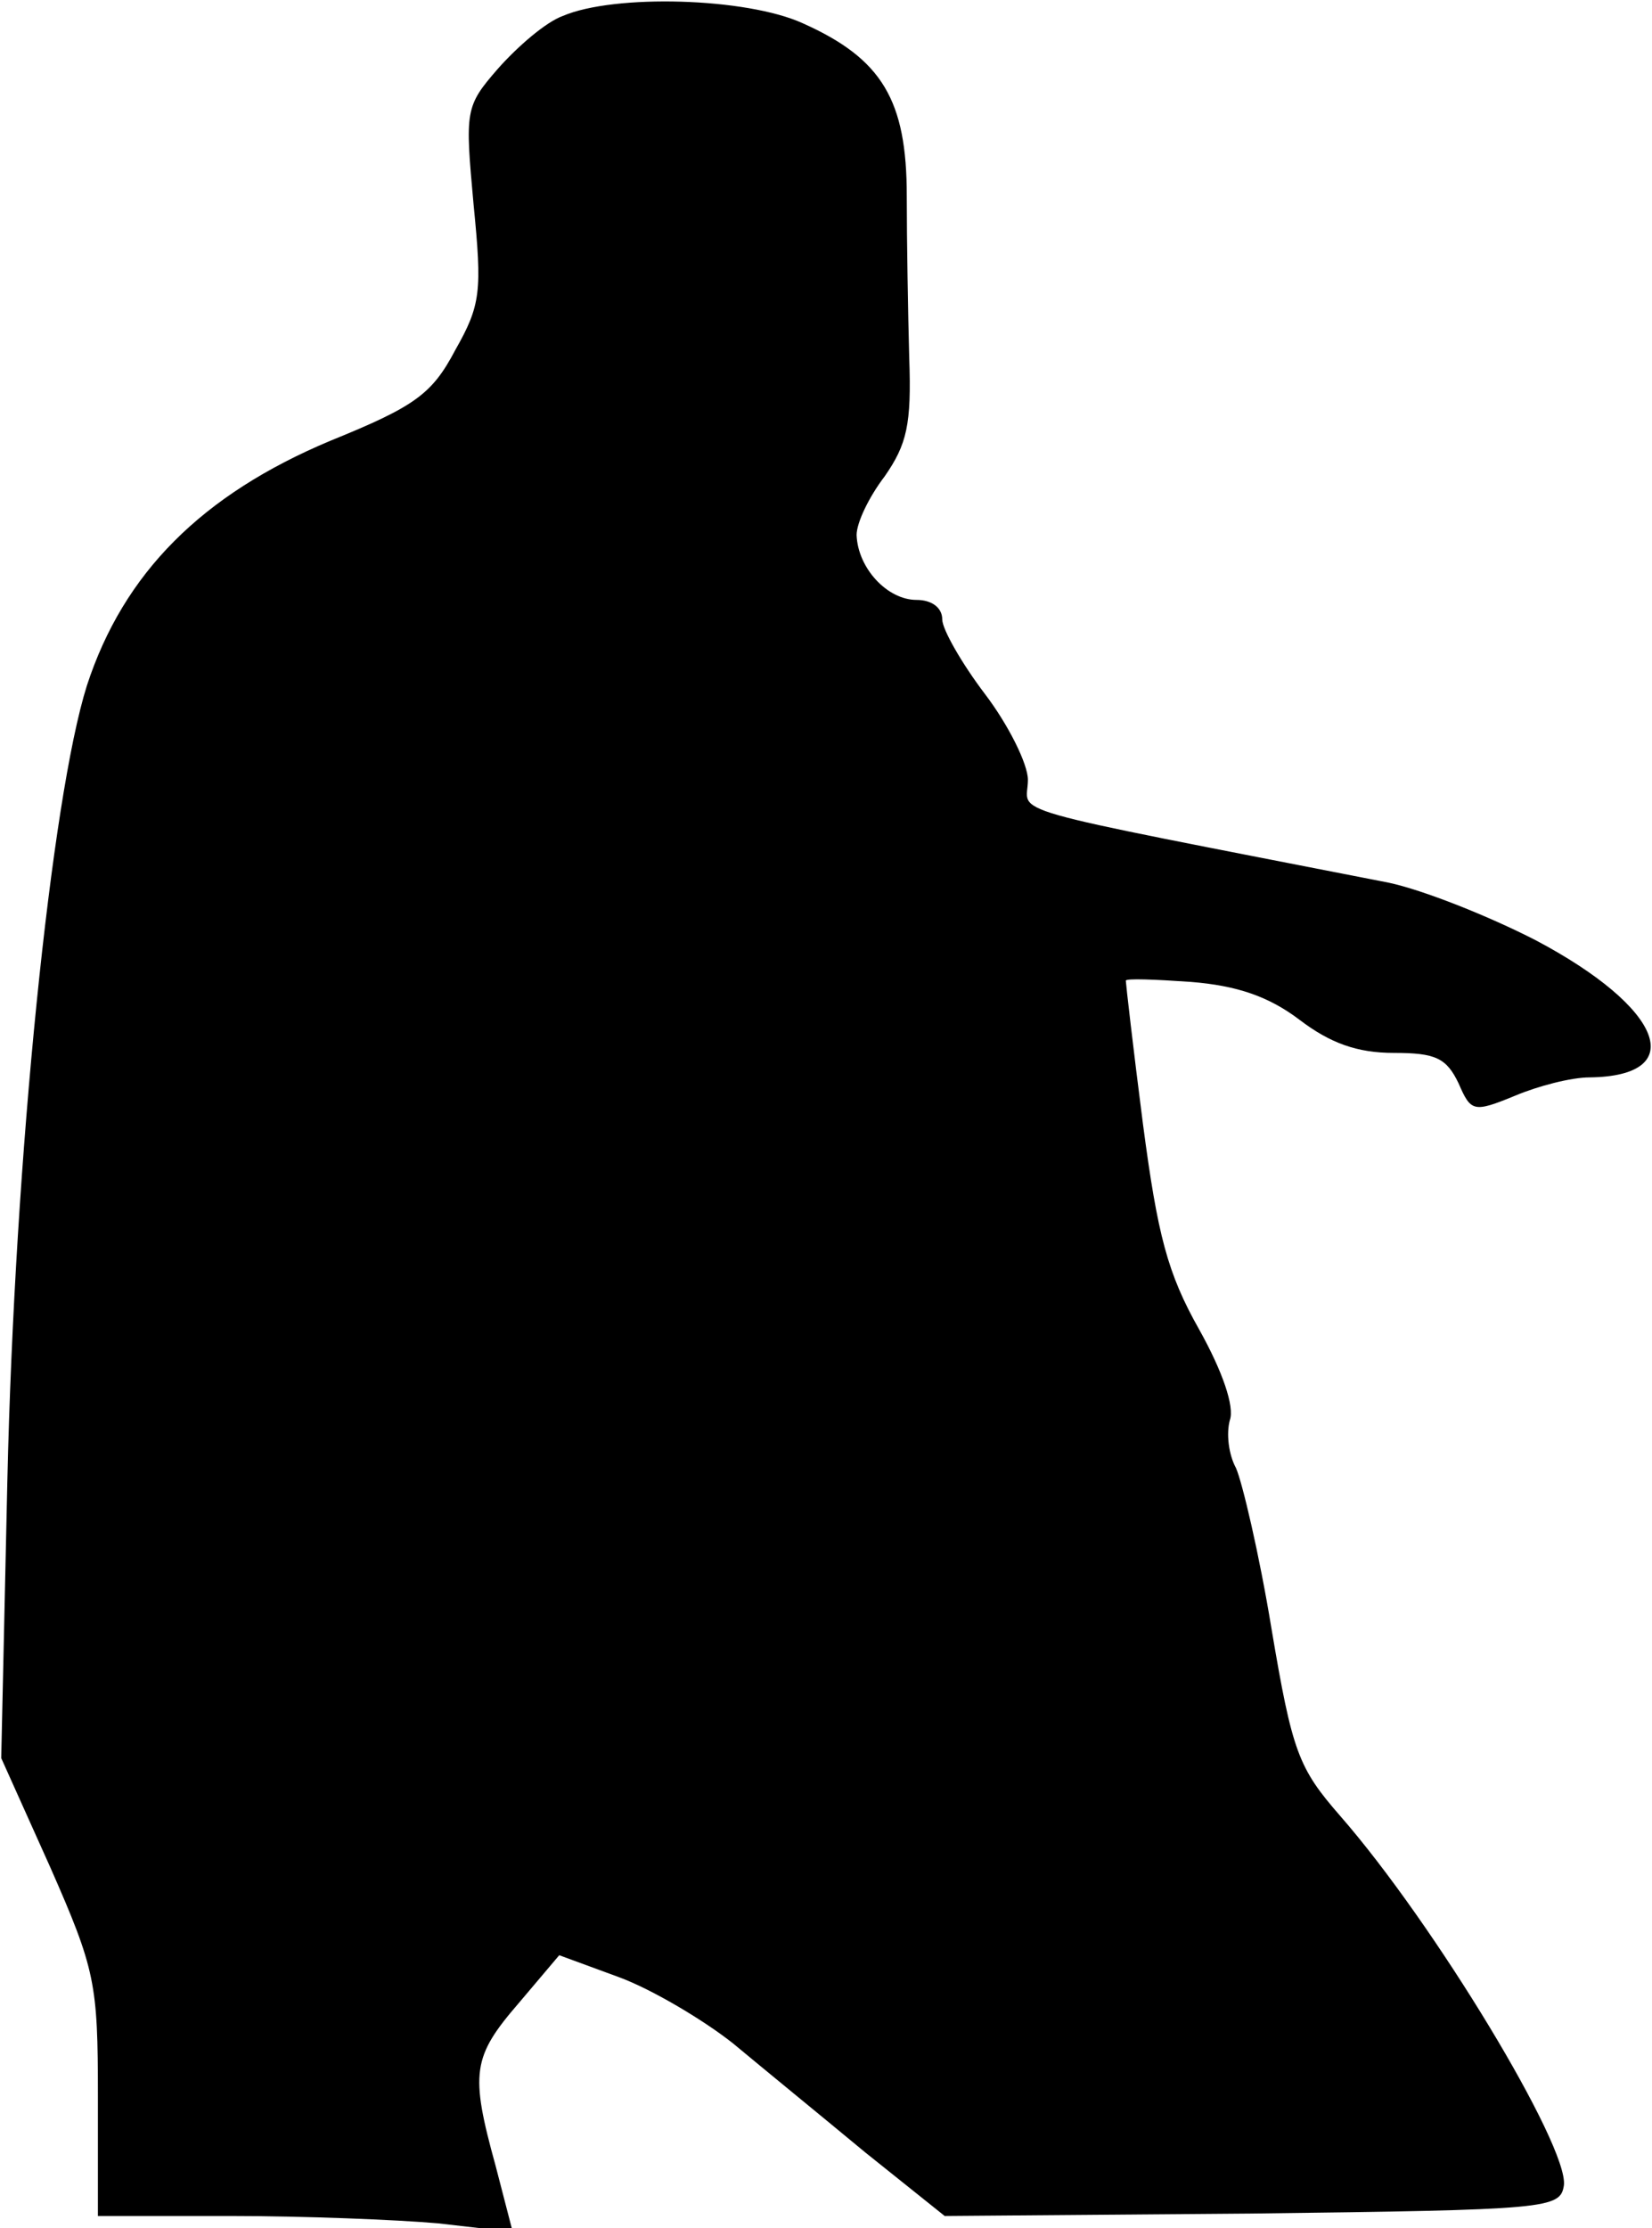 <?xml version="1.0" standalone="no"?>
<!DOCTYPE svg PUBLIC "-//W3C//DTD SVG 20010904//EN"
 "http://www.w3.org/TR/2001/REC-SVG-20010904/DTD/svg10.dtd">
<svg version="1.0" xmlns="http://www.w3.org/2000/svg"
 width="135pt" height="182pt" viewBox="0 0 135 182"
 preserveAspectRatio="xMidYMid meet">
<g transform="translate(0,182) scale(0.1,-0.1)"
fill="#000000" stroke="none">
<path fill="#000000" stroke="none" d="M460 1807 c-14 -5 -37 -25 -53 -43 -27
-31 -27 -34 -20 -111 7 -71 6 -82 -15 -119 -19 -36 -33 -46 -102 -74 -105 -44
-169 -108 -199 -200 -29 -92 -59 -384 -65 -650 l-5 -226 40 -89 c37 -84 39
-95 39 -187 l0 -98 109 0 c59 0 135 -3 169 -6 l61 -7 -14 54 c-21 76 -19 89
19 133 l33 39 49 -18 c27 -10 69 -35 93 -54 24 -20 73 -60 108 -89 l65 -52
251 2 c243 3 252 4 255 23 4 32 -106 214 -183 302 -34 39 -39 52 -56 153 -10
61 -24 120 -29 131 -6 11 -8 28 -5 39 4 11 -6 40 -25 74 -26 46 -34 77 -46
168 -8 62 -14 115 -14 117 0 2 24 1 53 -1 38 -3 64 -12 89 -31 25 -19 47 -27
77 -27 34 0 43 -4 53 -25 10 -23 12 -24 46 -10 19 8 46 15 61 15 82 1 60 57
-44 112 -39 20 -92 41 -120 47 -327 64 -295 55 -295 84 0 13 -16 45 -35 70
-19 25 -35 53 -35 61 0 10 -9 16 -21 16 -24 0 -48 26 -49 53 0 10 10 31 23 48
18 26 22 42 20 97 -1 37 -2 96 -2 132 0 78 -20 112 -85 141 -46 21 -154 24
-196 6z"/>
</g>
</svg>

